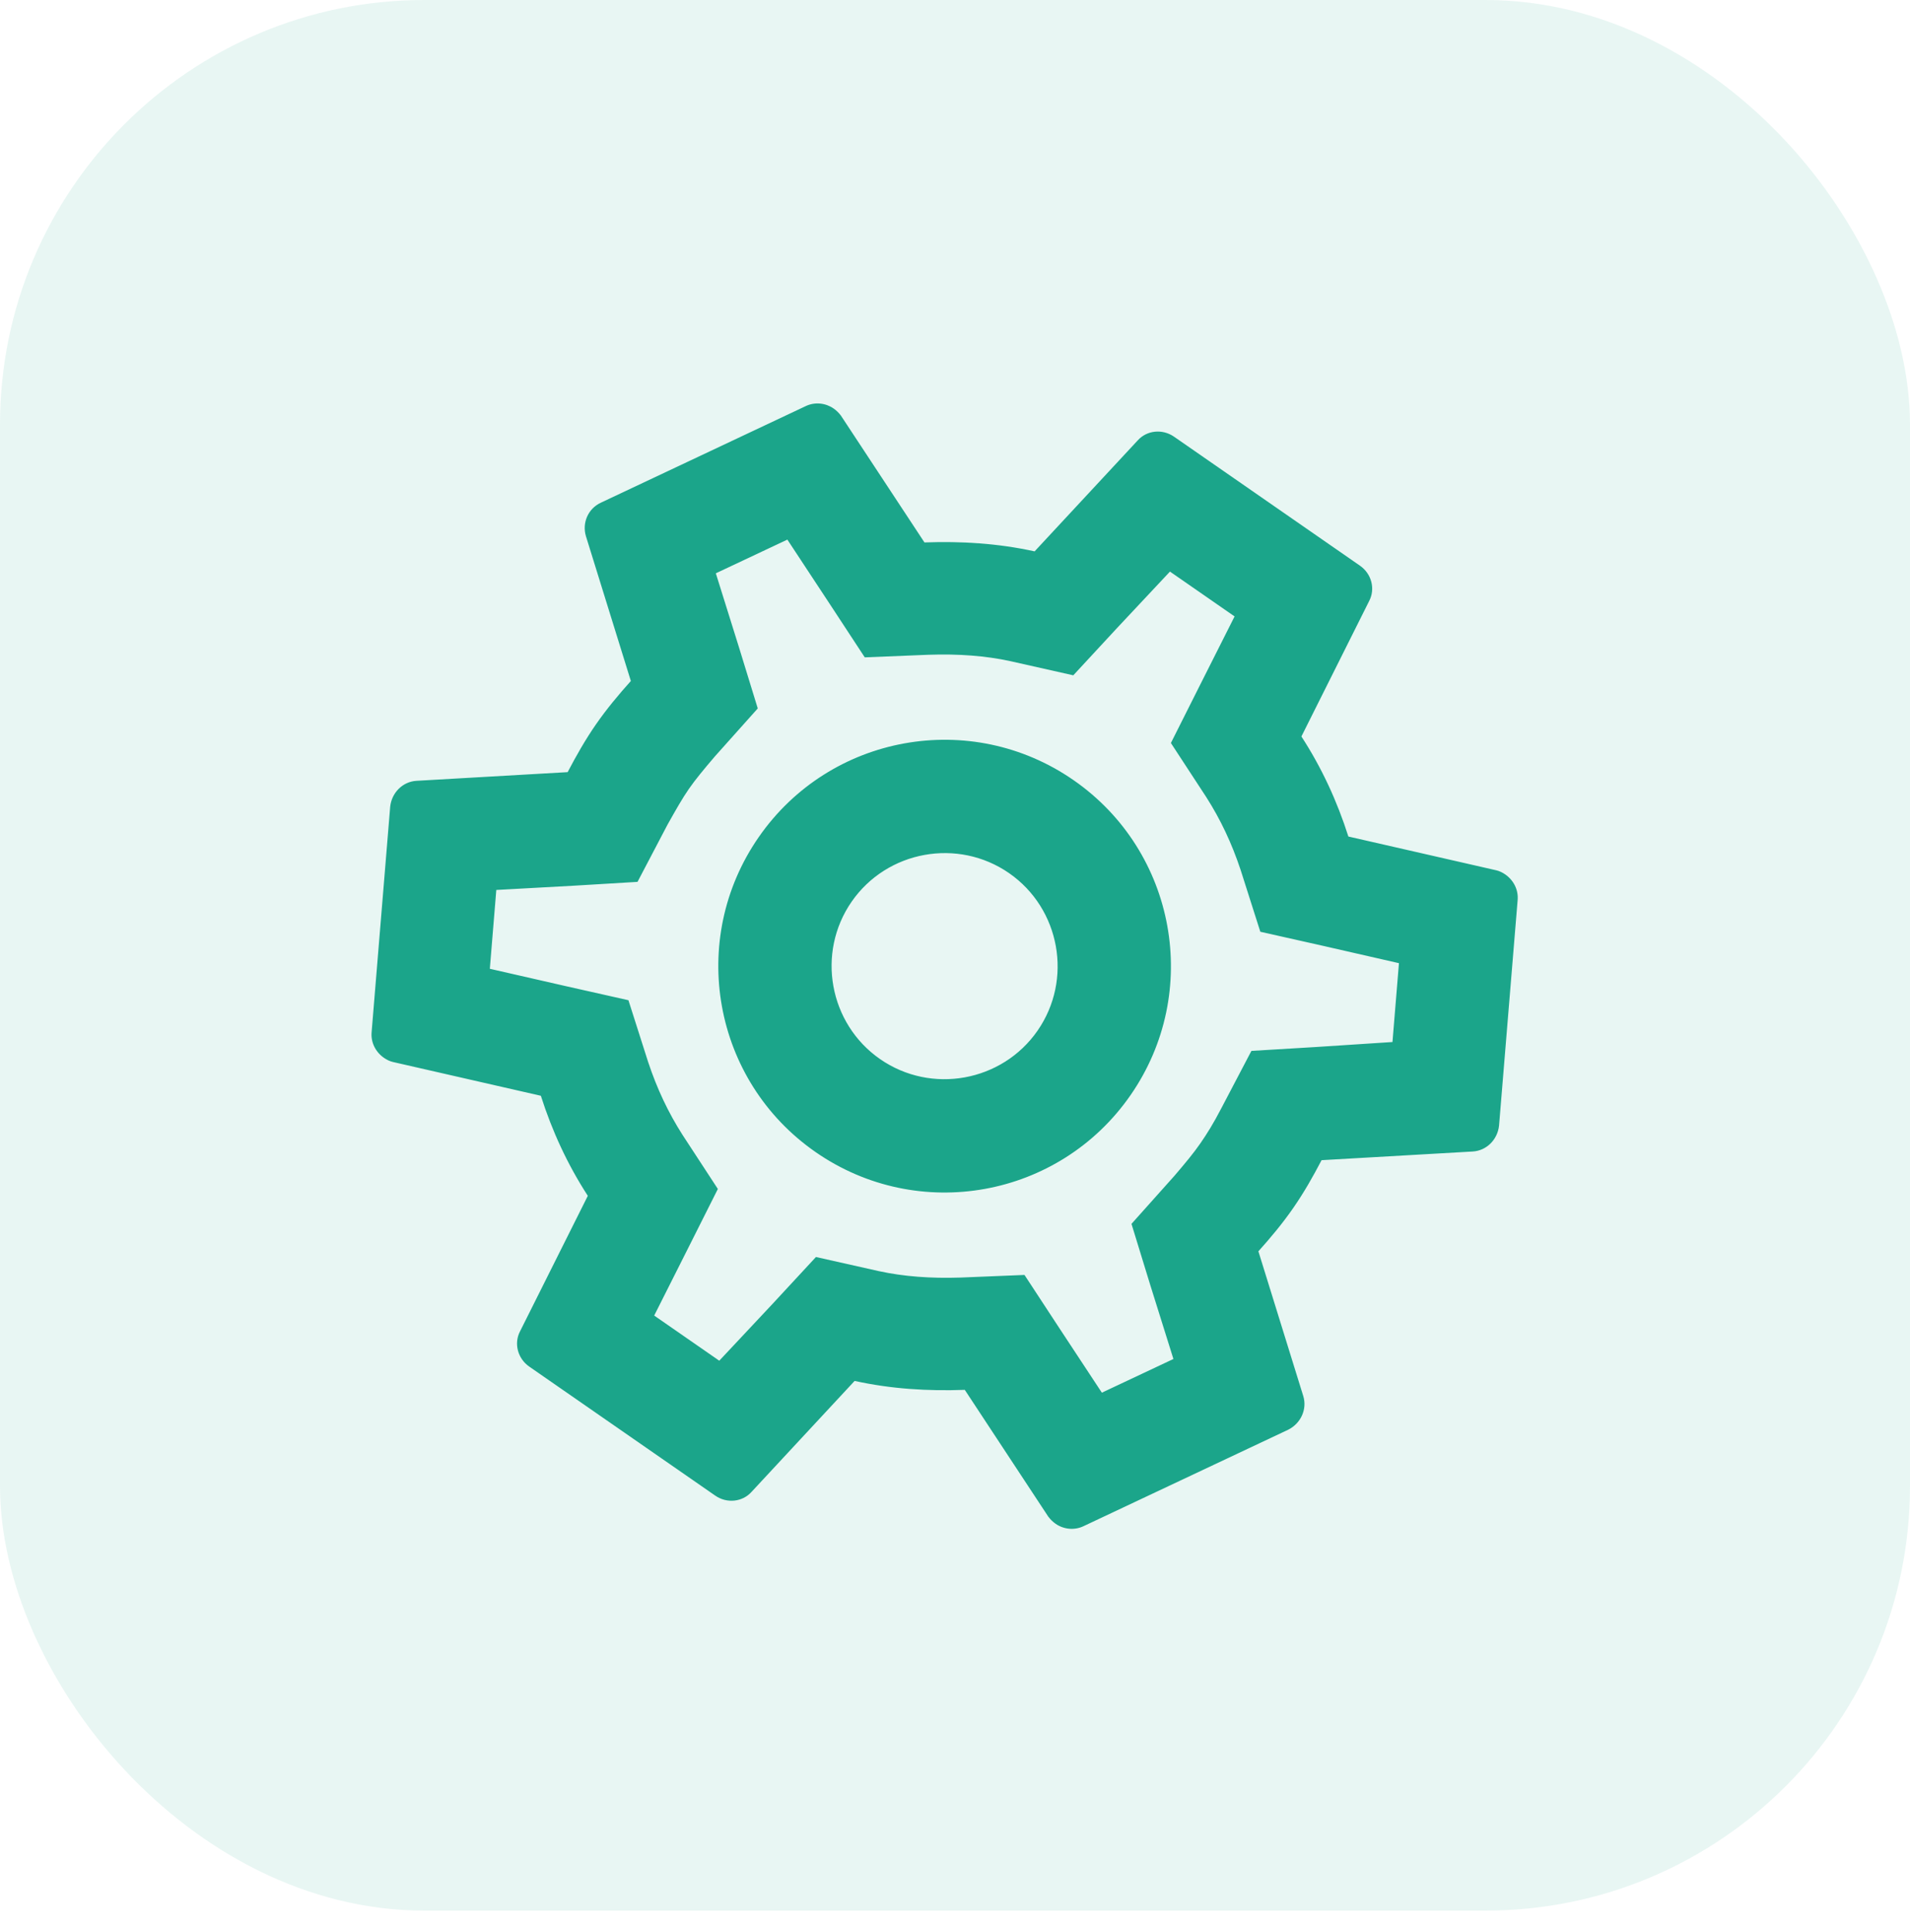 <svg width="90" height="91" viewBox="0 0 90 91" fill="none" xmlns="http://www.w3.org/2000/svg">
<rect width="90" height="90" rx="20" fill="#1BA58A" fill-opacity="0.1"/>
<g clip-path="url(#clip0_723:2277)">
<path d="M59.296 58.944C59.87 58.303 60.422 57.648 60.938 56.903C61.454 56.159 61.875 55.412 62.273 54.651L69.401 54.242C70.045 54.202 70.565 53.686 70.636 53.022L71.511 42.406C71.557 41.919 71.321 41.463 70.927 41.19C70.796 41.099 70.649 41.029 70.509 40.997L63.536 39.405C63.005 37.739 62.28 36.166 61.323 34.692L64.516 28.31C64.815 27.739 64.629 27.026 64.081 26.646L55.32 20.57C54.772 20.191 54.039 20.266 53.609 20.746L48.751 25.973C47.035 25.594 45.292 25.488 43.561 25.552L39.626 19.58C39.525 19.445 39.409 19.332 39.277 19.241C38.905 18.983 38.396 18.921 37.956 19.135L28.32 23.676C27.701 23.96 27.422 24.642 27.61 25.26L29.726 32.079C29.152 32.719 28.585 33.396 28.084 34.119C27.582 34.842 27.147 35.61 26.748 36.372L19.62 36.781C18.977 36.821 18.457 37.336 18.386 38L17.511 48.616C17.465 49.104 17.7 49.559 18.095 49.832C18.226 49.923 18.372 49.993 18.512 50.025L25.485 51.617C26.017 53.283 26.742 54.856 27.698 56.33L24.505 62.712C24.206 63.283 24.393 63.996 24.941 64.376L33.702 70.452C34.249 70.832 34.983 70.756 35.413 70.276L40.27 65.049C41.986 65.428 43.729 65.534 45.461 65.47L49.395 71.442C49.497 71.577 49.613 71.69 49.744 71.781C50.117 72.04 50.626 72.101 51.066 71.887L60.702 67.347C61.299 67.047 61.6 66.38 61.411 65.763L59.296 58.944ZM57.557 52.191C57.173 52.93 56.876 53.405 56.557 53.865C56.238 54.325 55.861 54.777 55.339 55.388L53.316 57.651L54.202 60.536L55.292 64.016L51.92 65.603L49.913 62.557L48.274 60.057L45.269 60.18C43.842 60.227 42.579 60.13 41.423 59.88L38.448 59.212L36.381 61.444L33.892 64.097L30.826 61.97L32.46 58.725L33.826 56.007L32.158 53.455C31.489 52.407 30.963 51.296 30.542 50.031L29.612 47.116L26.637 46.447L23.081 45.635L23.386 41.922L27.027 41.722L30.04 41.541L31.45 38.853C31.855 38.129 32.16 37.595 32.464 37.157C32.768 36.719 33.161 36.245 33.683 35.634L35.706 33.371L34.819 30.486L33.73 27.006L37.101 25.419L39.108 28.465L40.748 30.965L43.752 30.843C45.18 30.795 46.443 30.892 47.599 31.142L50.574 31.811L52.641 29.578L55.129 26.925L58.174 29.037L56.539 32.282L55.173 35L56.842 37.552C57.51 38.6 58.037 39.711 58.458 40.976L59.387 43.891L62.362 44.559L65.919 45.371L65.614 49.085L61.979 49.322L58.967 49.503L57.557 52.191ZM50.587 36.75C45.746 33.393 39.106 34.595 35.75 39.435C32.393 44.276 33.594 50.915 38.435 54.272C43.276 57.629 49.915 56.428 53.272 51.587C56.629 46.746 55.427 40.107 50.587 36.75ZM41.473 49.892C39.063 48.221 38.459 44.883 40.13 42.473C41.801 40.064 45.139 39.46 47.549 41.13C49.958 42.801 50.562 46.14 48.891 48.549C47.221 50.958 43.882 51.562 41.473 49.892Z" fill="#1BA58A"/>
</g>
<defs>
<clipPath id="clip0_723:2277">
<rect width="63.971" height="63.971" fill="white" transform="translate(36.455 1) rotate(34.741)"/>
</clipPath>
</defs>
</svg>
